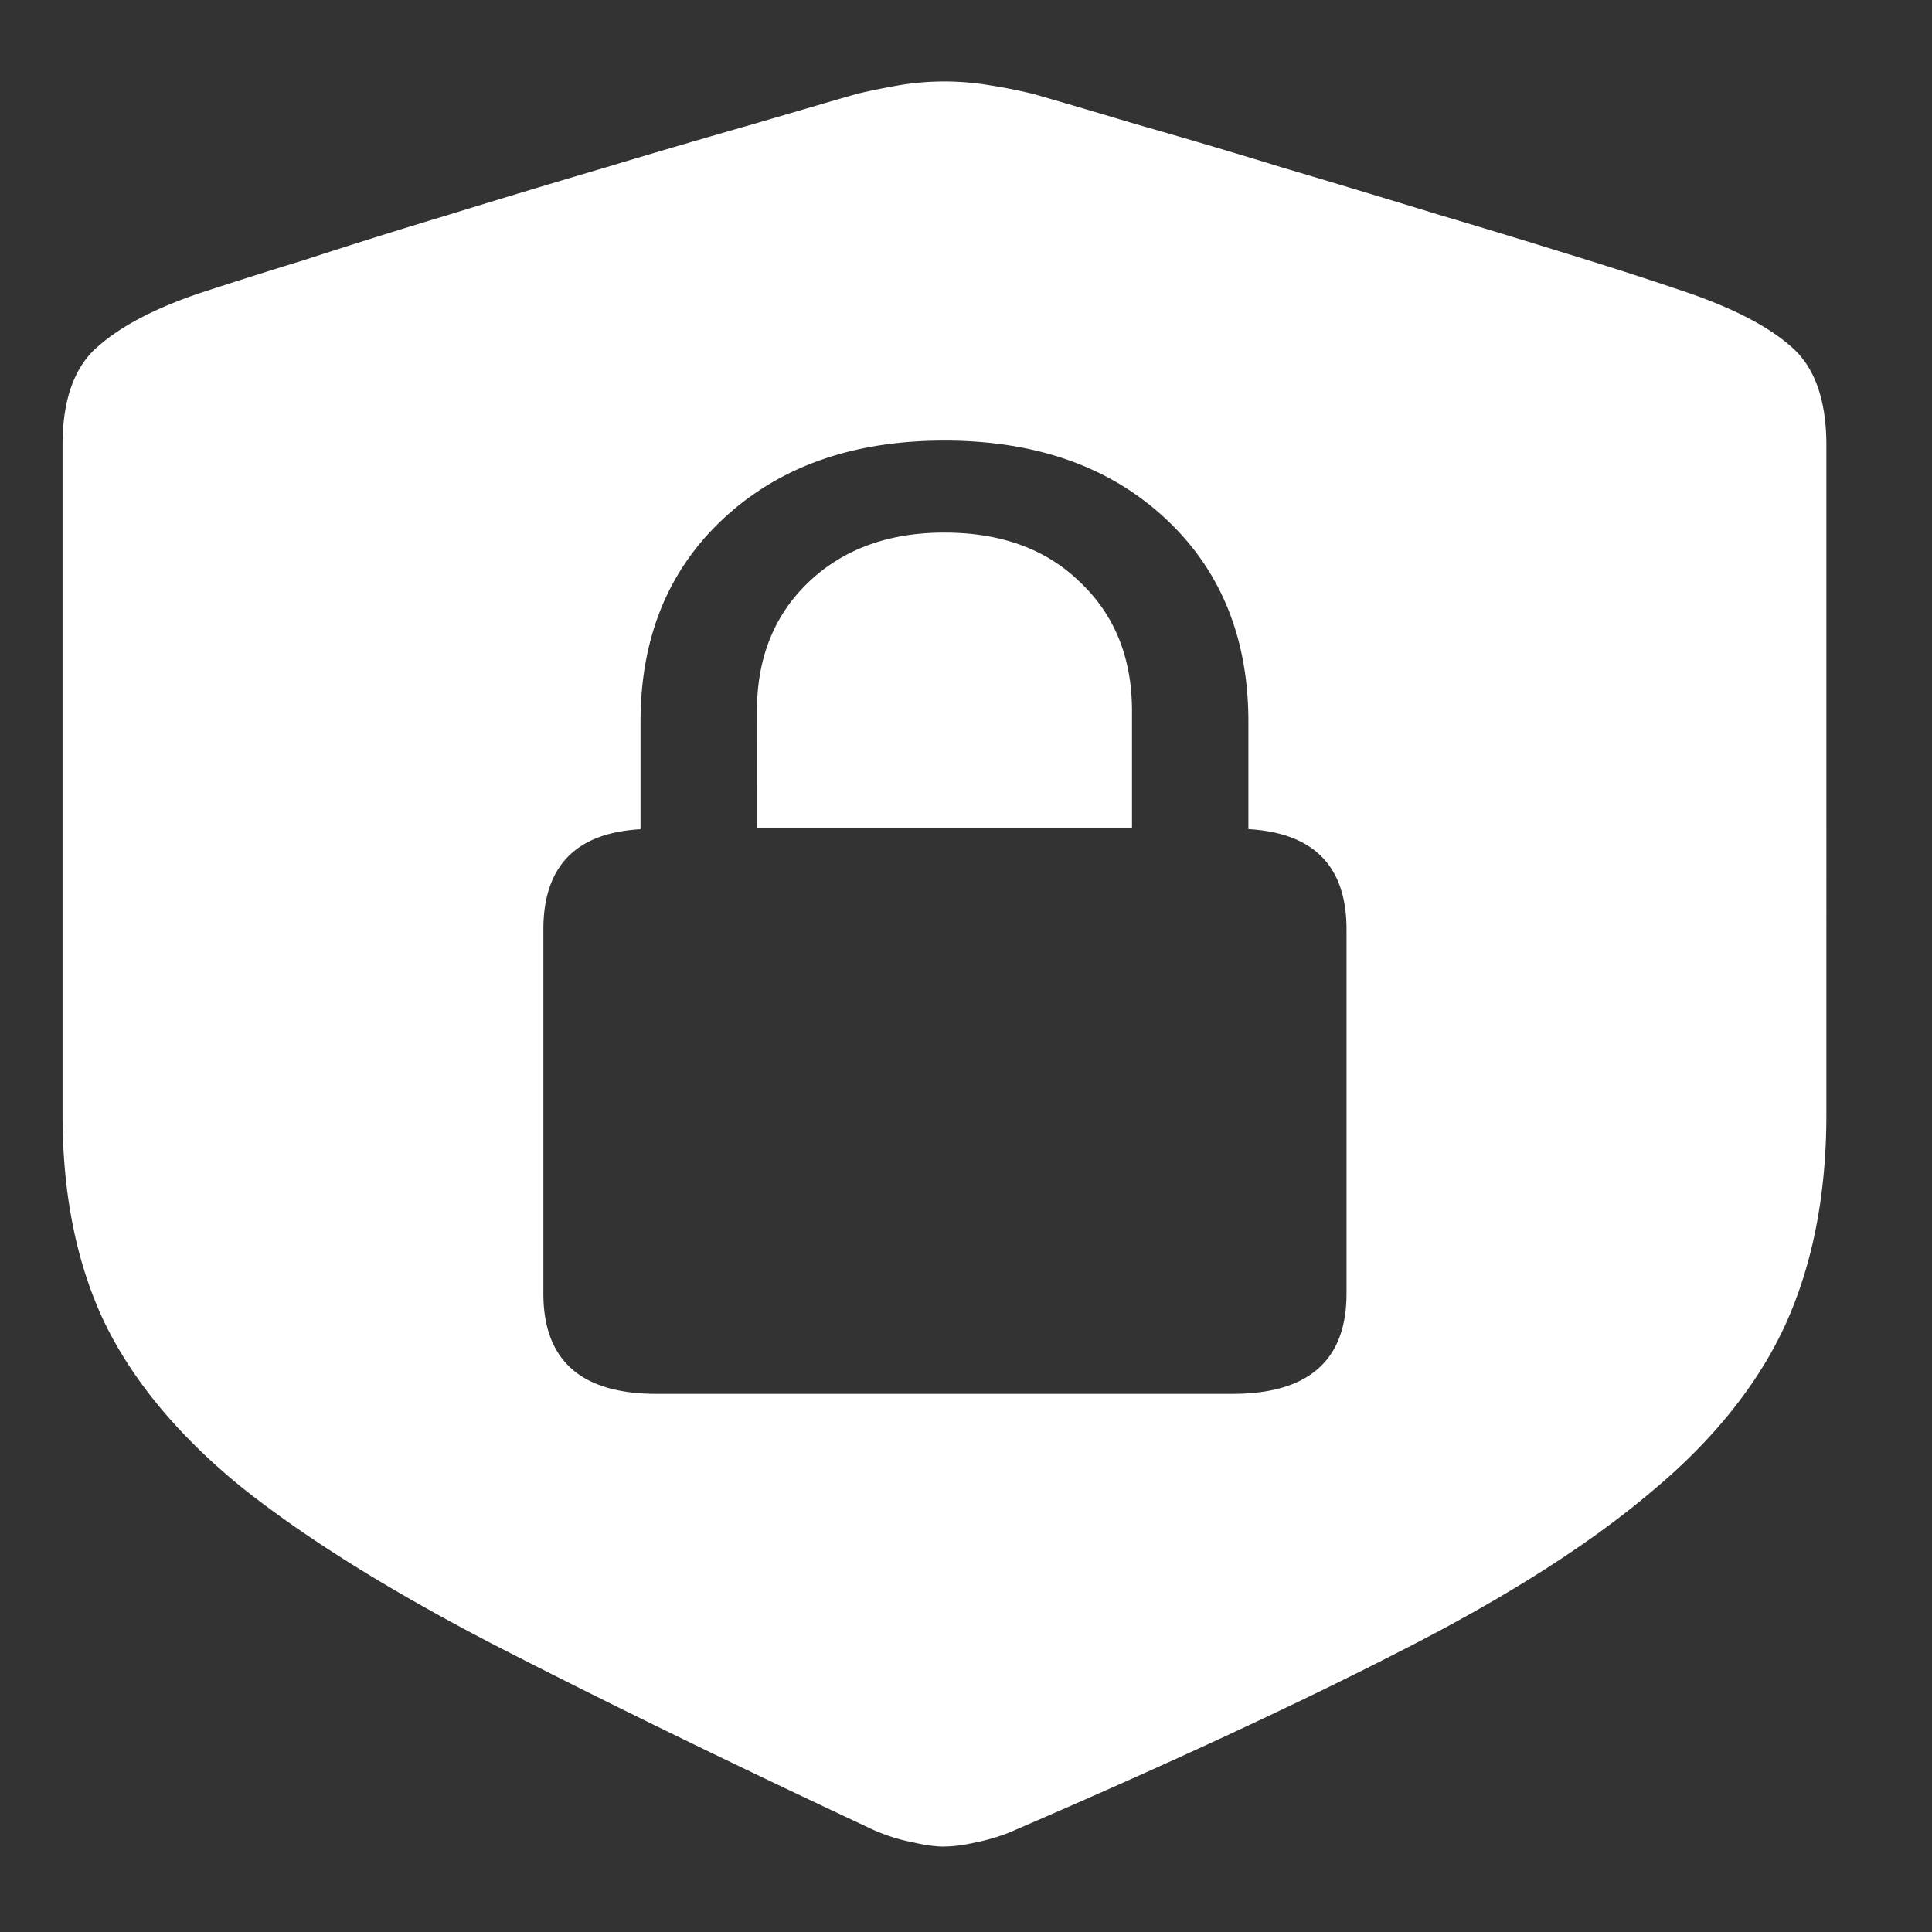 <svg xmlns="http://www.w3.org/2000/svg" width="24" height="24"><rect width="100%" height="100%" fill="#333333" stroke="none"/><path style="stroke:none;fill-rule:nonzero;fill:#fff;fill-opacity:1" d="M11.73 22.938c.11 0 .239-.016.391-.051.172-.035.34-.086.496-.157 1.91-.824 3.508-1.566 4.793-2.226 1.297-.66 2.328-1.317 3.094-1.965.777-.644 1.336-1.344 1.676-2.086.34-.75.508-1.621.508-2.61V5.528c0-.566-.149-.976-.442-1.226-.285-.25-.71-.469-1.273-.664a50.5 50.5 0 0 0-1.285-.418c-.543-.168-1.149-.356-1.81-.551-.651-.2-1.308-.398-1.968-.594a86.633 86.633 0 0 0-1.793-.531c-.535-.16-.96-.285-1.273-.375a6.242 6.242 0 0 0-.551-.11 3.381 3.381 0 0 0-1.125 0c-.18.032-.36.067-.535.11-.313.09-.738.215-1.285.375-.543.156-1.149.332-1.809.531-.652.192-1.309.39-1.969.594a83.29 83.29 0 0 0-1.793.562c-.547.168-.972.305-1.285.407-.554.187-.98.406-1.273.664-.293.25-.442.66-.442 1.226v8.317c0 .988.172 1.851.524 2.59.355.726.922 1.406 1.699 2.039.785.625 1.82 1.273 3.105 1.941 1.297.668 2.875 1.441 4.743 2.316.172.075.332.125.484.153.16.039.293.055.398.055ZM6.75 16.07v-4.523c0-.785.402-1.2 1.207-1.246V8.965c0-1.047.348-1.895 1.043-2.535.695-.64 1.605-.957 2.73-.957s2.04.316 2.735.957c.695.64 1.043 1.488 1.043 2.535V10.3c.812.047 1.219.46 1.219 1.246v4.523c0 .832-.473 1.246-1.418 1.246H8.156c-.937 0-1.406-.414-1.406-1.246Zm2.652-5.78h4.66V8.831c0-.656-.214-1.191-.644-1.598-.418-.41-.98-.617-1.688-.617-.695 0-1.257.207-1.687.617-.426.407-.64.942-.64 1.598Zm0 0"/></svg>